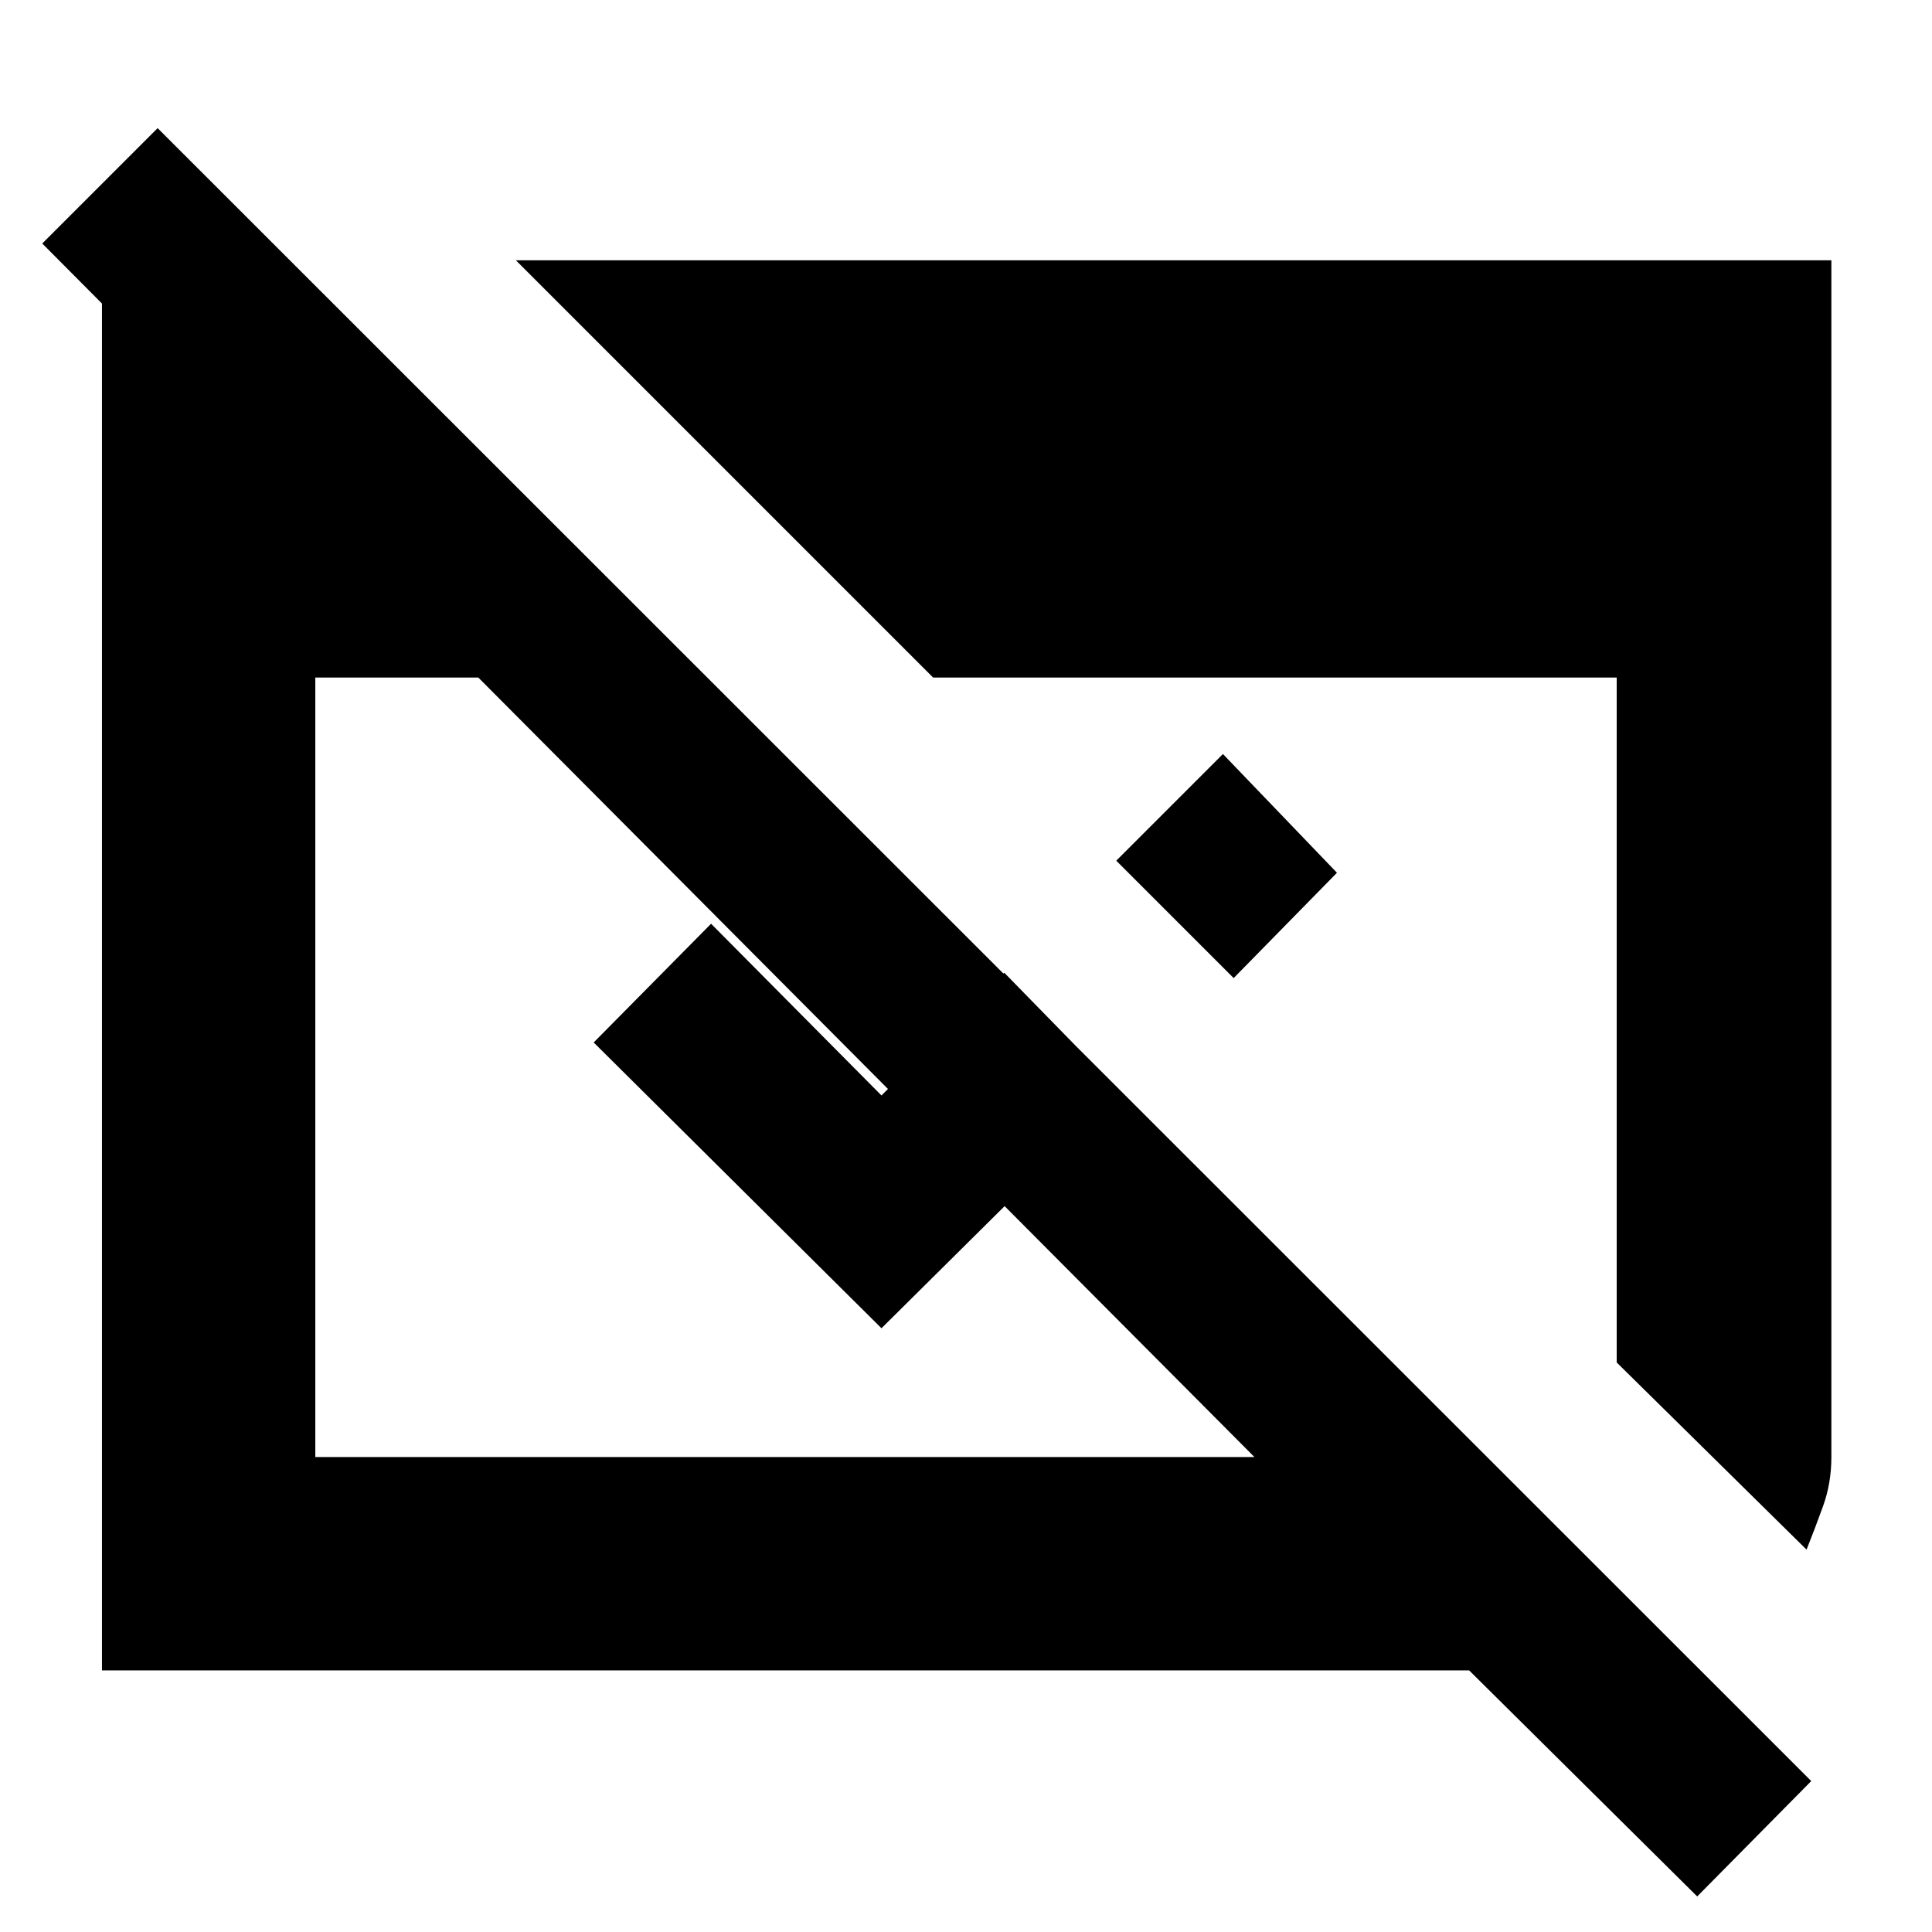 <svg xmlns="http://www.w3.org/2000/svg" height="40" viewBox="0 -960 960 960" width="40"><path d="M843.33-17.67 730-130H50.67v-697.67h95v114L21-839l57.33-57.33L900-75l-56.67 57.33ZM156.67-236h466.66L237.67-623.33h-81V-236Zm741 46-94.34-93v-340.33H463.67L256.33-830.67H910V-236q0 13-4.17 24.5-4.16 11.5-8.16 21.5ZM613-474l-58.33-58.33 53-53 56.66 59L613-474Zm-56.33 56.33L438-300 295-442l58.33-59L438-415.67l61-61 57.67 59Z"/></svg>